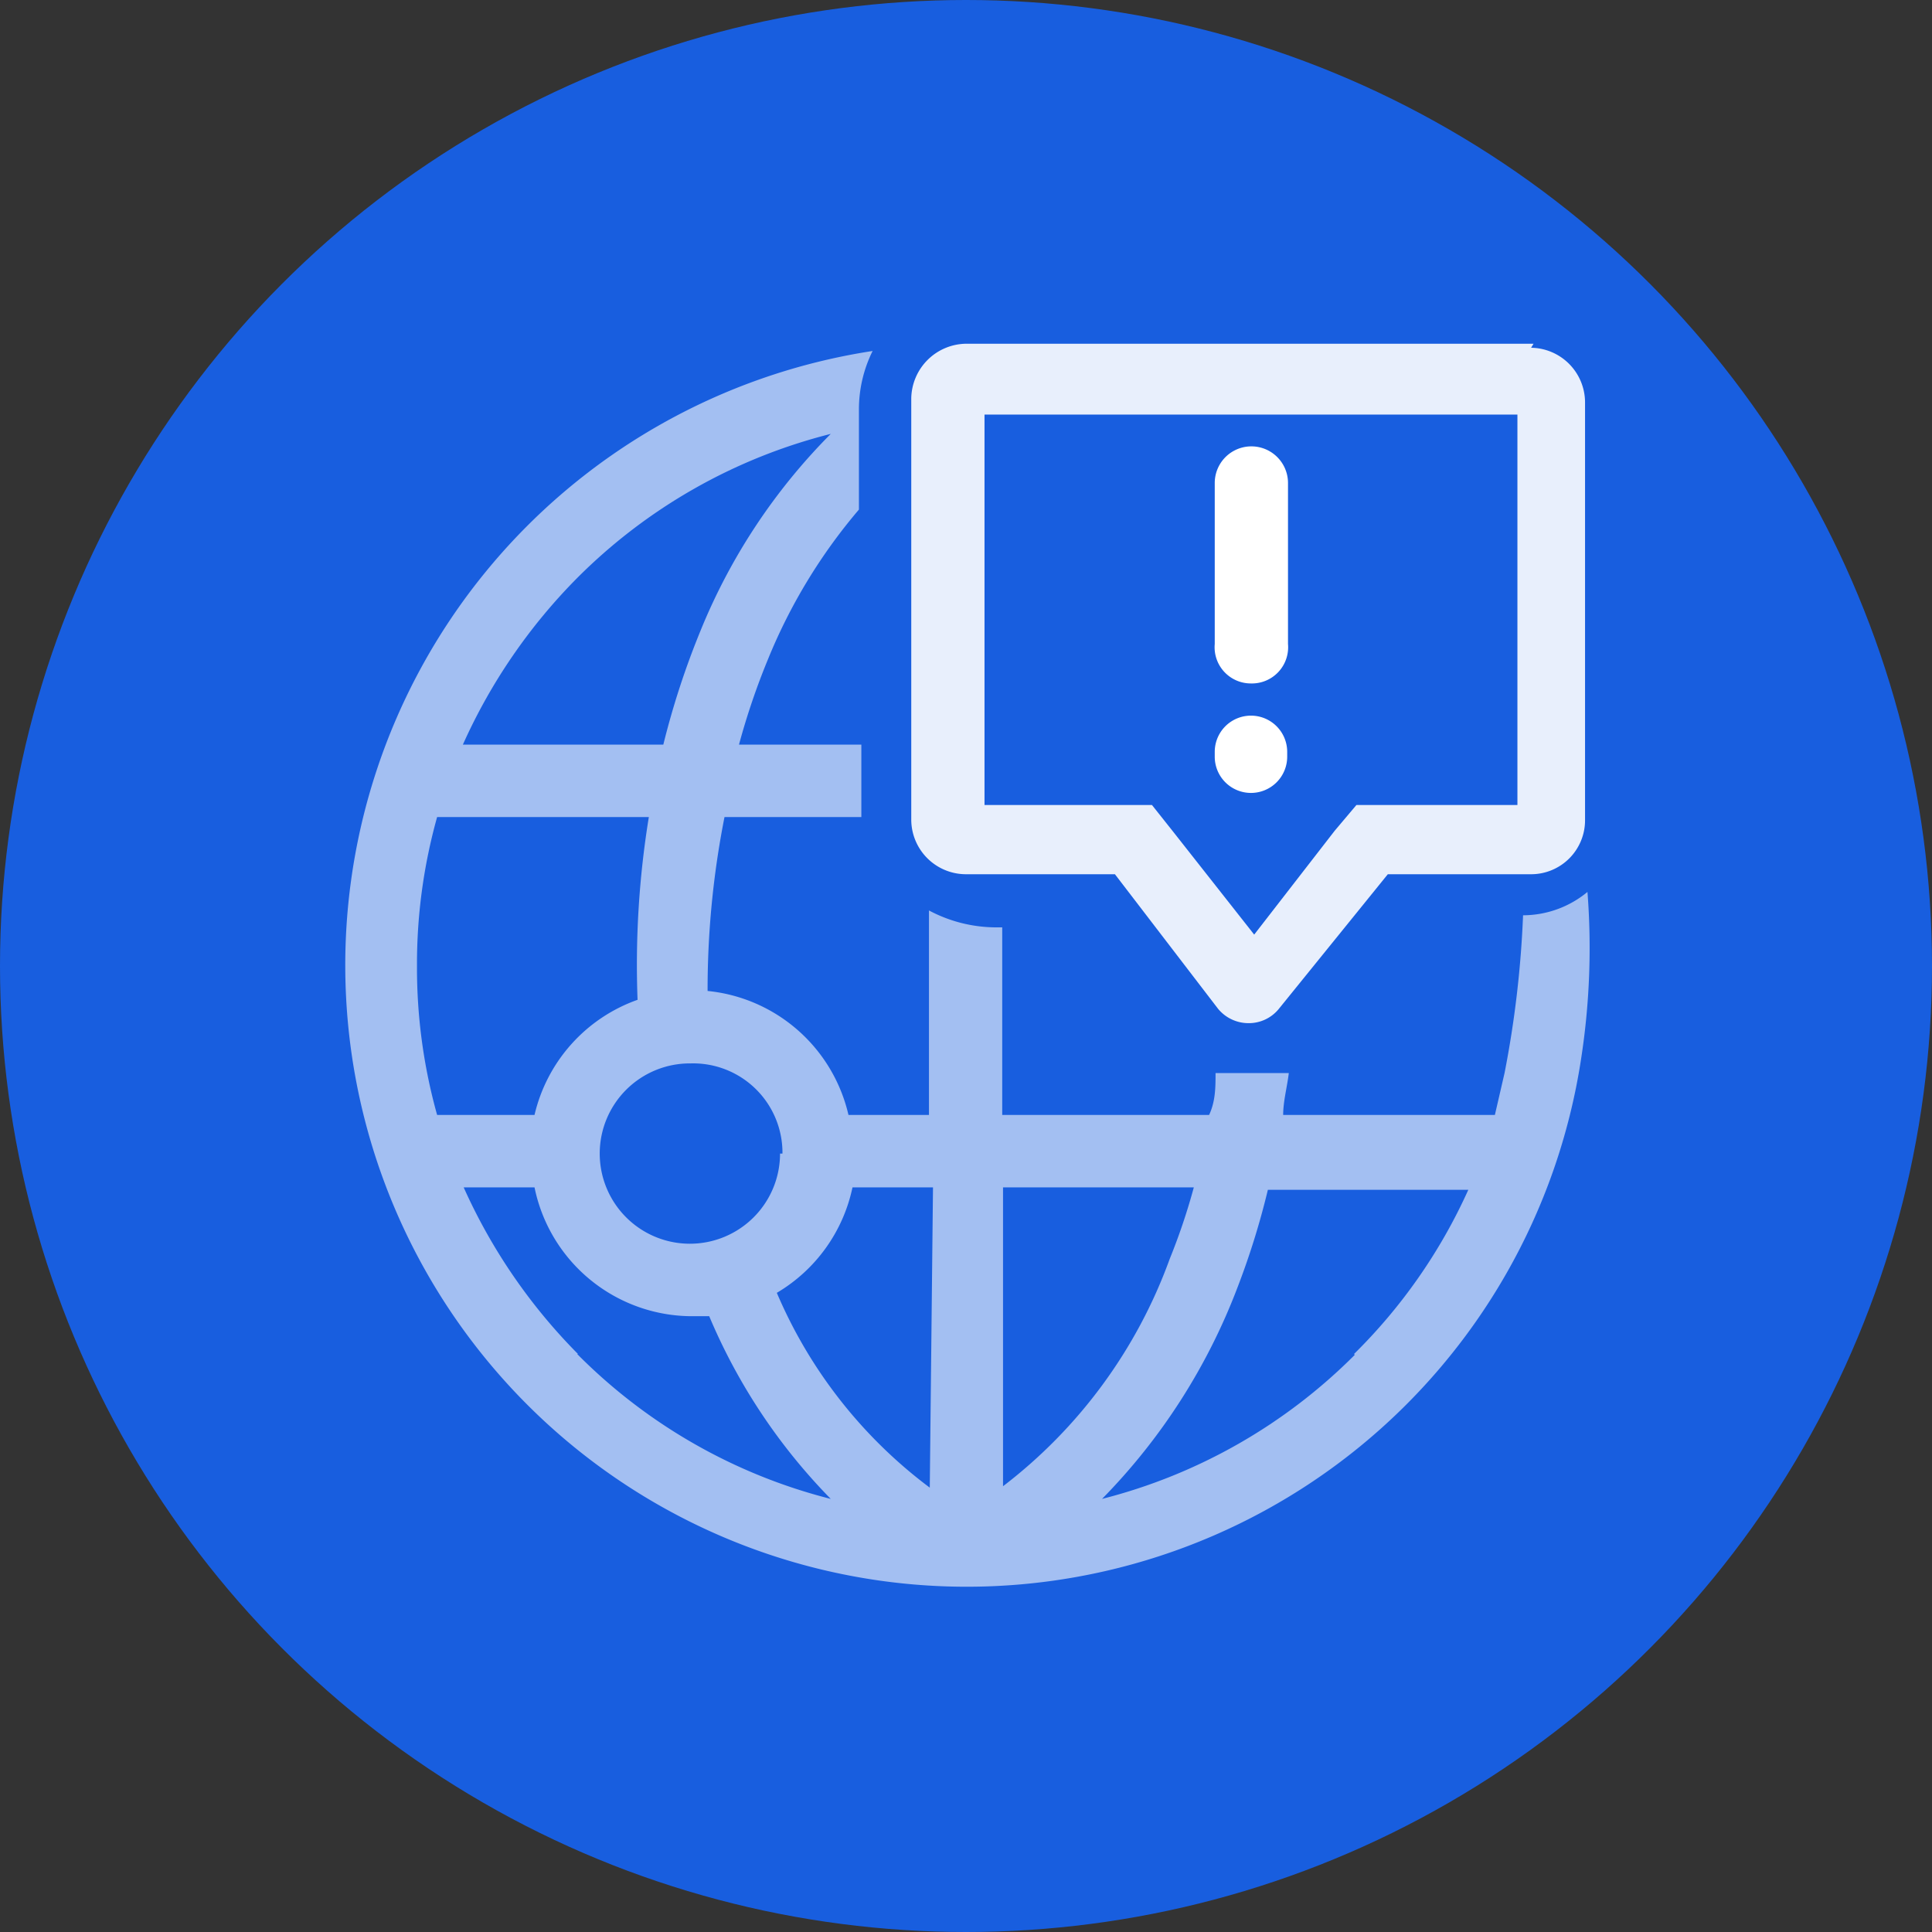 <svg xmlns="http://www.w3.org/2000/svg" viewBox="0 0 24 24"><rect x="0" y="0" width="24" height="24" fill="#333333" stroke="none"/><defs><style>.cls-1{fill:#185edf;}.cls-2{opacity:0.6;}.cls-3,.cls-4{fill:#fff;}.cls-4{opacity:0.9;}</style></defs><g id="Layer_2" data-name="Layer 2"><g id="Layer_1-2" data-name="Layer 1"><circle class="cls-1" cx="12" cy="12" r="12"/><g class="cls-2"><path class="cls-3" d="M18.69,13.33l-.12.52H15.94c0-.17.05-.35.07-.52H15.1c0,.17,0,.35-.08.52H12.45V11.52h-.09a1.78,1.78,0,0,1-.82-.21v2.54h-1a2,2,0,0,0-1.75-1.54A11.05,11.05,0,0,1,9,10.15h1.7v-.9H9.18a8.8,8.8,0,0,1,.36-1.06,6.84,6.84,0,0,1,1.13-1.86V5.09a1.63,1.63,0,0,1,.17-.73,7.72,7.72,0,1,0,8.8,8.8,9,9,0,0,0,.08-2.08,1.26,1.26,0,0,1-.8.29A12.86,12.86,0,0,1,18.69,13.33Zm-9,1a1.12,1.12,0,1,1-1.11-1.12A1.11,1.11,0,0,1,9.72,14.33ZM7.17,7.18a6.79,6.79,0,0,1,3.15-1.79A7.43,7.43,0,0,0,8.7,7.84a10.12,10.12,0,0,0-.46,1.41H5.75A7,7,0,0,1,7.17,7.18ZM5.18,12a6.77,6.77,0,0,1,.25-1.85H8.06a11.45,11.45,0,0,0-.14,2.27,2,2,0,0,0-1.28,1.43H5.43A6.77,6.77,0,0,1,5.18,12Zm2,4.82a7,7,0,0,1-1.42-2.07h.88a2,2,0,0,0,2,1.6h.17a7.26,7.26,0,0,0,1.51,2.27A6.78,6.78,0,0,1,7.17,16.82Zm4.37,1.66a5.91,5.91,0,0,1-1.9-2.42,2,2,0,0,0,.94-1.31h1Zm.91,0V14.75h2.37a7.74,7.74,0,0,1-.3.89A6.22,6.22,0,0,1,12.45,18.47Zm4.37-1.65h0a6.8,6.8,0,0,1-3.14,1.79A7.59,7.59,0,0,0,15.37,16a9.62,9.62,0,0,0,.38-1.22h2.49A6.77,6.77,0,0,1,16.82,16.82Z"/></g><path class="cls-4" d="M18.85,5.15V10h-2l-.27.32-1,1.29-1-1.27L14.31,10H12.23V5.15h6.62m.2-.88H12a.69.69,0,0,0-.68.68v5.24a.68.68,0,0,0,.68.67h1.85l1.28,1.67a.49.49,0,0,0,.38.18.48.48,0,0,0,.37-.17l1.36-1.68h1.78a.67.67,0,0,0,.67-.67V5a.68.68,0,0,0-.67-.68Z"/><path class="cls-3" d="M15.54,8.49A.45.45,0,0,1,15.09,8V6A.45.45,0,1,1,16,6V8A.45.45,0,0,1,15.54,8.49Z"/><path class="cls-3" d="M15.54,9.85a.45.45,0,0,1-.45-.45V9.34a.45.45,0,0,1,.9,0V9.4A.45.45,0,0,1,15.54,9.85Z"/></g></g></svg>